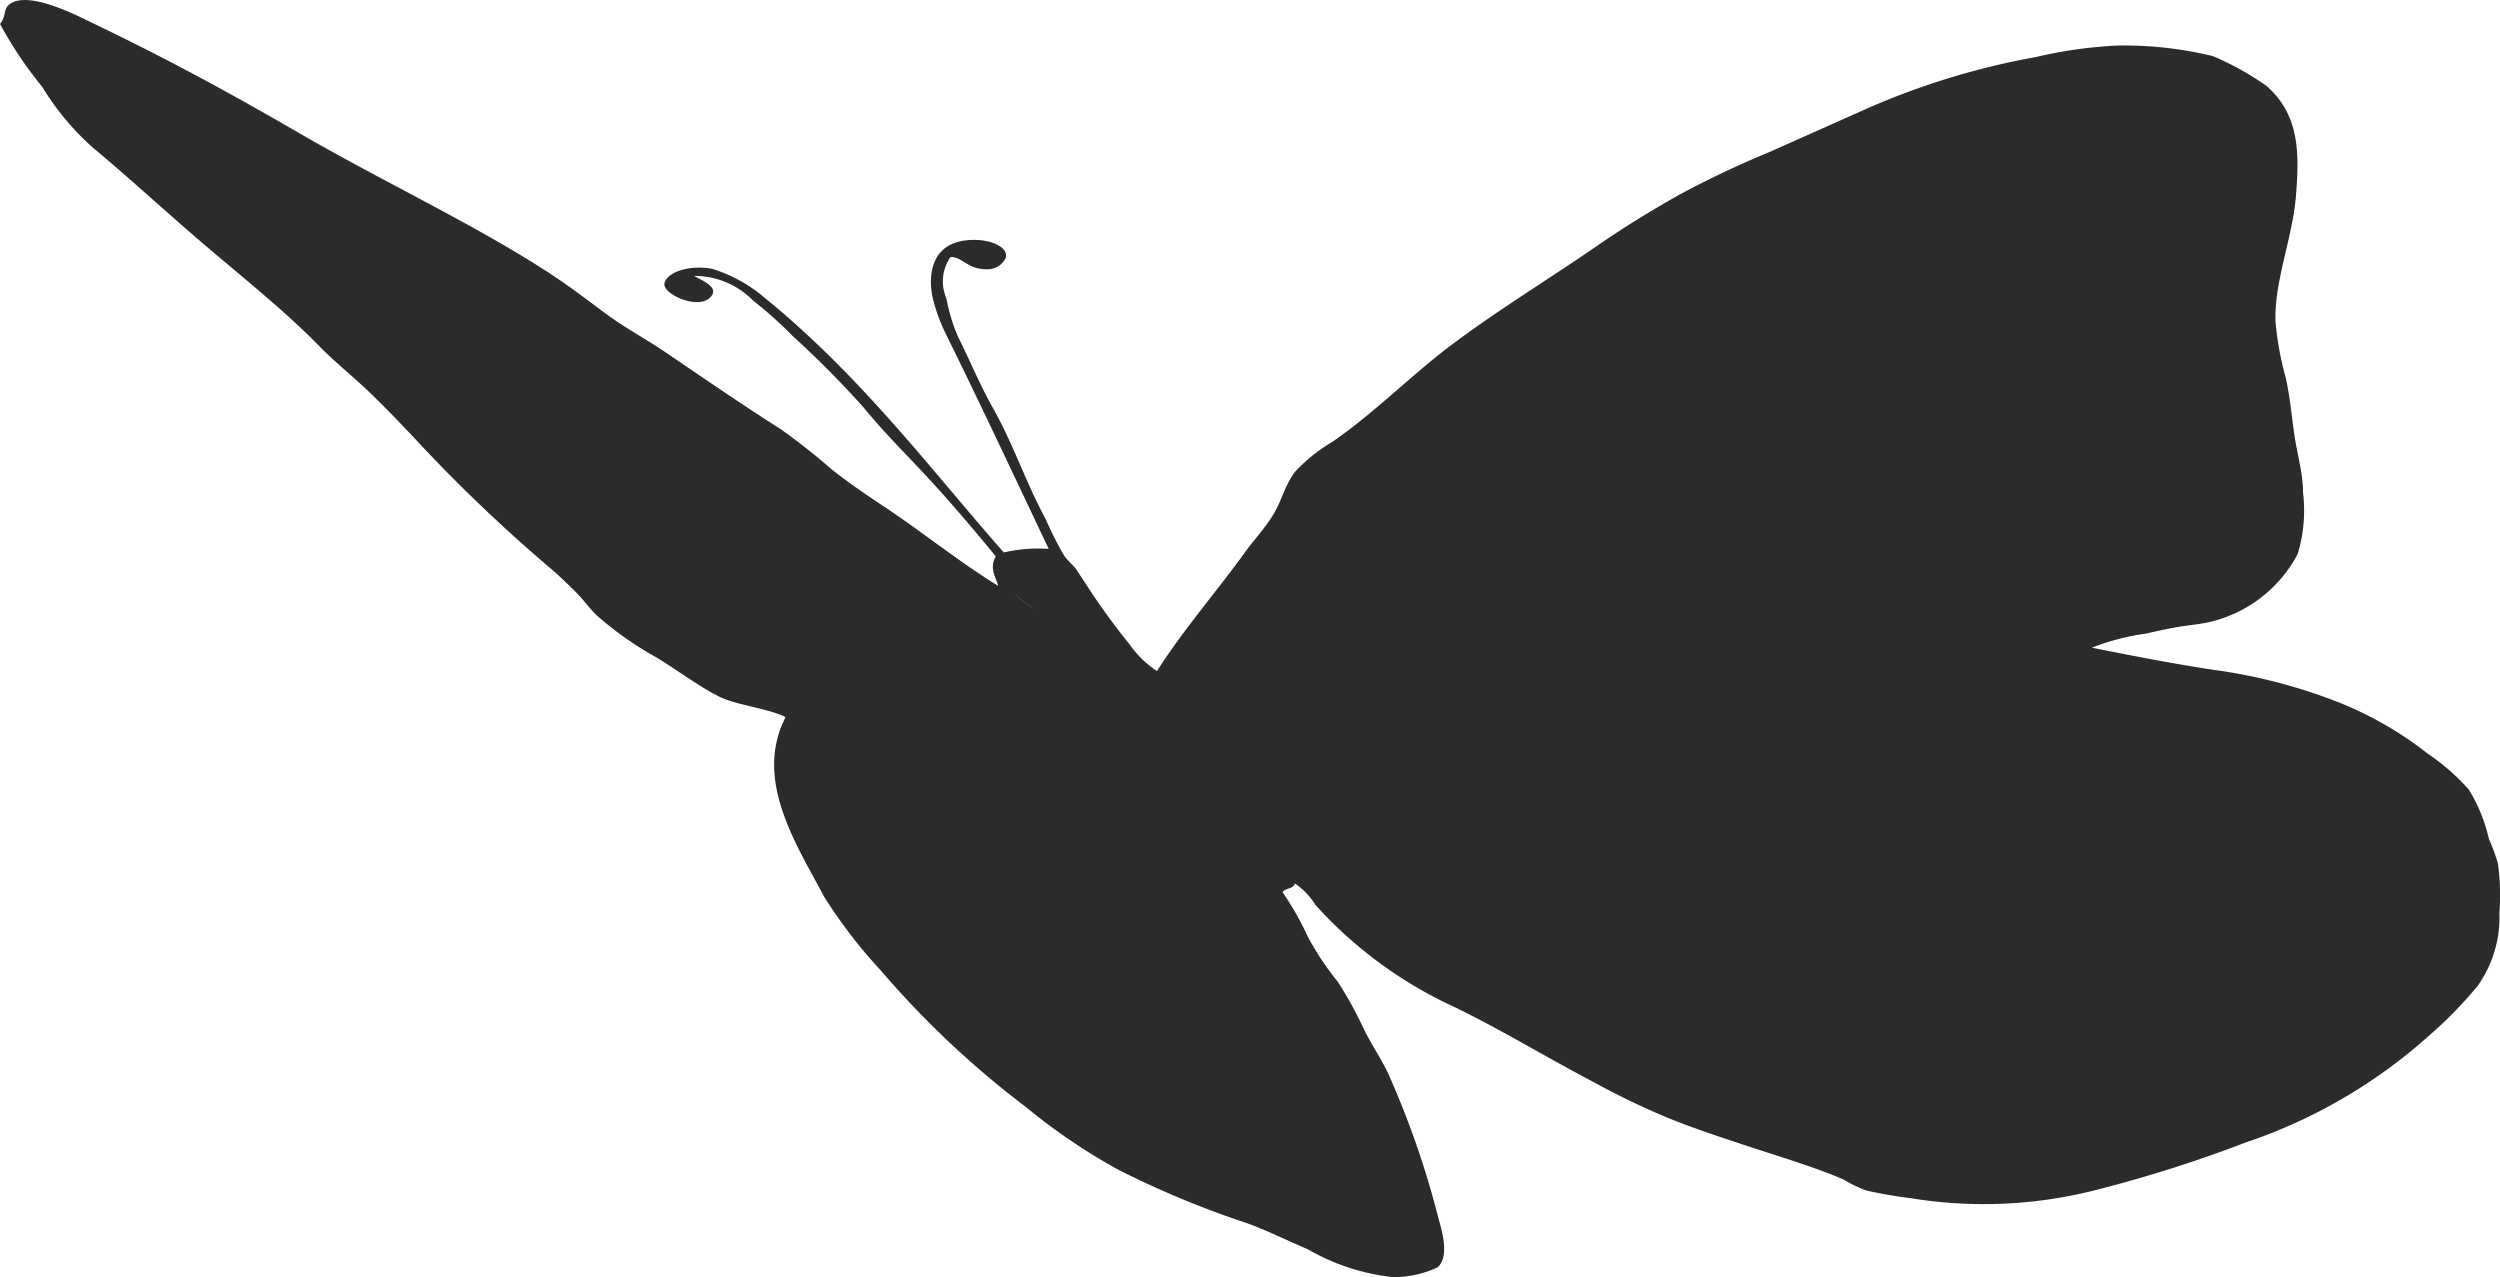 <svg xmlns="http://www.w3.org/2000/svg" viewBox="0 0 84.53 43.18"><defs><style>.cls-1{fill:#2b2b2b;}</style></defs><title>Butter5</title><g id="Capa_2" data-name="Capa 2"><g id="Capa_1-2" data-name="Capa 1"><path class="cls-1" d="M3.15,5C4.47,6.1,5.67,7.22,7,8.35s2.72,2.24,3.86,3.42c.51.51,1.12,1,1.64,1.5s1,1,1.49,1.52a53.45,53.45,0,0,0,4.71,4.5c.27.24.54.5.79.75s.43.52.69.77a11.41,11.41,0,0,0,2,1.41c.76.46,1.46,1,2.15,1.34.53.27,1.72.41,2.23.69-1.09,2.13.39,4.33,1.3,6.06a16.72,16.72,0,0,0,1.91,2.49,31.46,31.46,0,0,0,4.93,4.64,20.1,20.1,0,0,0,3.13,2.12,31.5,31.5,0,0,0,4.28,1.78c.71.25,1.4.6,2.11.9a7.3,7.3,0,0,0,2.86.94,3.44,3.44,0,0,0,1.53-.33c.44-.4.1-1.37,0-1.76a30,30,0,0,0-1.69-4.83c-.25-.52-.59-1-.84-1.54a13.49,13.49,0,0,0-.85-1.53,9.47,9.47,0,0,1-1-1.5,10.63,10.63,0,0,0-.86-1.52c.08-.16.38-.1.41-.3a2.39,2.39,0,0,1,.7.73,14.45,14.45,0,0,0,4.72,3.46c1.58.77,3.07,1.68,4.65,2.51a25.94,25.94,0,0,0,2.48,1.2c.94.39,2,.73,3,1.06s2.05.64,3,1.05a4.88,4.88,0,0,0,.76.37,14.55,14.55,0,0,0,1.5.26,15.29,15.29,0,0,0,6.34-.29,45.46,45.46,0,0,0,5-1.59A17.76,17.76,0,0,0,82.15,35a13.92,13.92,0,0,0,1.62-1.66,4,4,0,0,0,.74-2.48,7.76,7.76,0,0,0-.05-1.66,6.66,6.66,0,0,0-.31-.85,5.43,5.43,0,0,0-.68-1.66,7.56,7.56,0,0,0-1.4-1.22,12.13,12.13,0,0,0-3.17-1.79,18.25,18.25,0,0,0-3.83-1c-1.41-.2-2.87-.49-4.34-.78a7.93,7.93,0,0,1,1.85-.48c.34-.08.66-.15,1-.21s.68-.09,1-.15a4.53,4.53,0,0,0,3.11-2.33,5.1,5.1,0,0,0,.18-2.08c0-.65-.2-1.31-.29-1.93s-.15-1.29-.29-1.93a10.51,10.51,0,0,1-.35-1.91c-.05-1.36.58-2.85.69-4.25s.15-2.72-1-3.73a9.87,9.87,0,0,0-1.8-1,12.63,12.63,0,0,0-3.23-.36,15.15,15.15,0,0,0-2.77.39,25.28,25.28,0,0,0-5.86,1.81l-3.14,1.4a33.22,33.22,0,0,0-3.06,1.45c-.94.53-1.87,1.1-2.78,1.73-1.74,1.2-3.7,2.38-5.35,3.68-1.24,1-2.33,2.07-3.59,2.94a5.52,5.52,0,0,0-1.25,1c-.37.48-.46,1-.76,1.48s-.63.82-.92,1.22c-.94,1.31-2.08,2.61-3,4.05a3.44,3.44,0,0,1-.94-.92,23.21,23.21,0,0,1-1.45-2l-.34-.52c-.12-.16-.31-.31-.42-.48a12.86,12.86,0,0,1-.62-1.23c-.65-1.2-1.06-2.45-1.74-3.68-.46-.8-.8-1.64-1.21-2.46A5.88,5.88,0,0,1,32,10.09a1.44,1.44,0,0,1,.14-1.4c.44,0,.58.46,1.32.41A.67.67,0,0,0,34,8.73c.14-.38-.58-.7-1.36-.6-1.25.16-1.25,1.34-1.09,2A6,6,0,0,0,32,11.33c1.16,2.35,2.4,5,3.46,7.23a5.12,5.12,0,0,0-1.52.12c-2.38-2.7-4.81-5.95-8.06-8.59a5,5,0,0,0-1.8-1c-.71-.14-1.49.08-1.61.47s1.27,1,1.61.41c.18-.29-.38-.5-.61-.64a2.77,2.77,0,0,1,2,.84,13.26,13.26,0,0,1,1.33,1.19,32.64,32.64,0,0,1,2.42,2.44c.68.84,1.53,1.67,2.29,2.5S33,18,33.67,18.81c-.23.41,0,.69.08,1C32.44,19,31.29,18.07,30,17.2c-.65-.43-1.3-.87-1.88-1.33a21.65,21.65,0,0,0-1.71-1.35c-1.32-.84-2.6-1.72-3.88-2.59-.64-.44-1.39-.84-2-1.29s-1.19-.9-1.84-1.33c-2.56-1.69-5.84-3.21-8.73-4.9C7.87,3.2,5.68,2,3.15.79,2.73.59,1.09-.29.39.1.07.28.25.5,0,.81A13.68,13.68,0,0,0,1.43,2.94,9,9,0,0,0,3.15,5ZM36.3,19.73a2.26,2.26,0,0,1-.14-.26,1.91,1.91,0,0,0,.15.28A0,0,0,0,0,36.3,19.73ZM35.41,21c-.3-.34-.83-.62-1.12-.95h0c.3.33.84.61,1.13,1Z"/></g></g></svg>